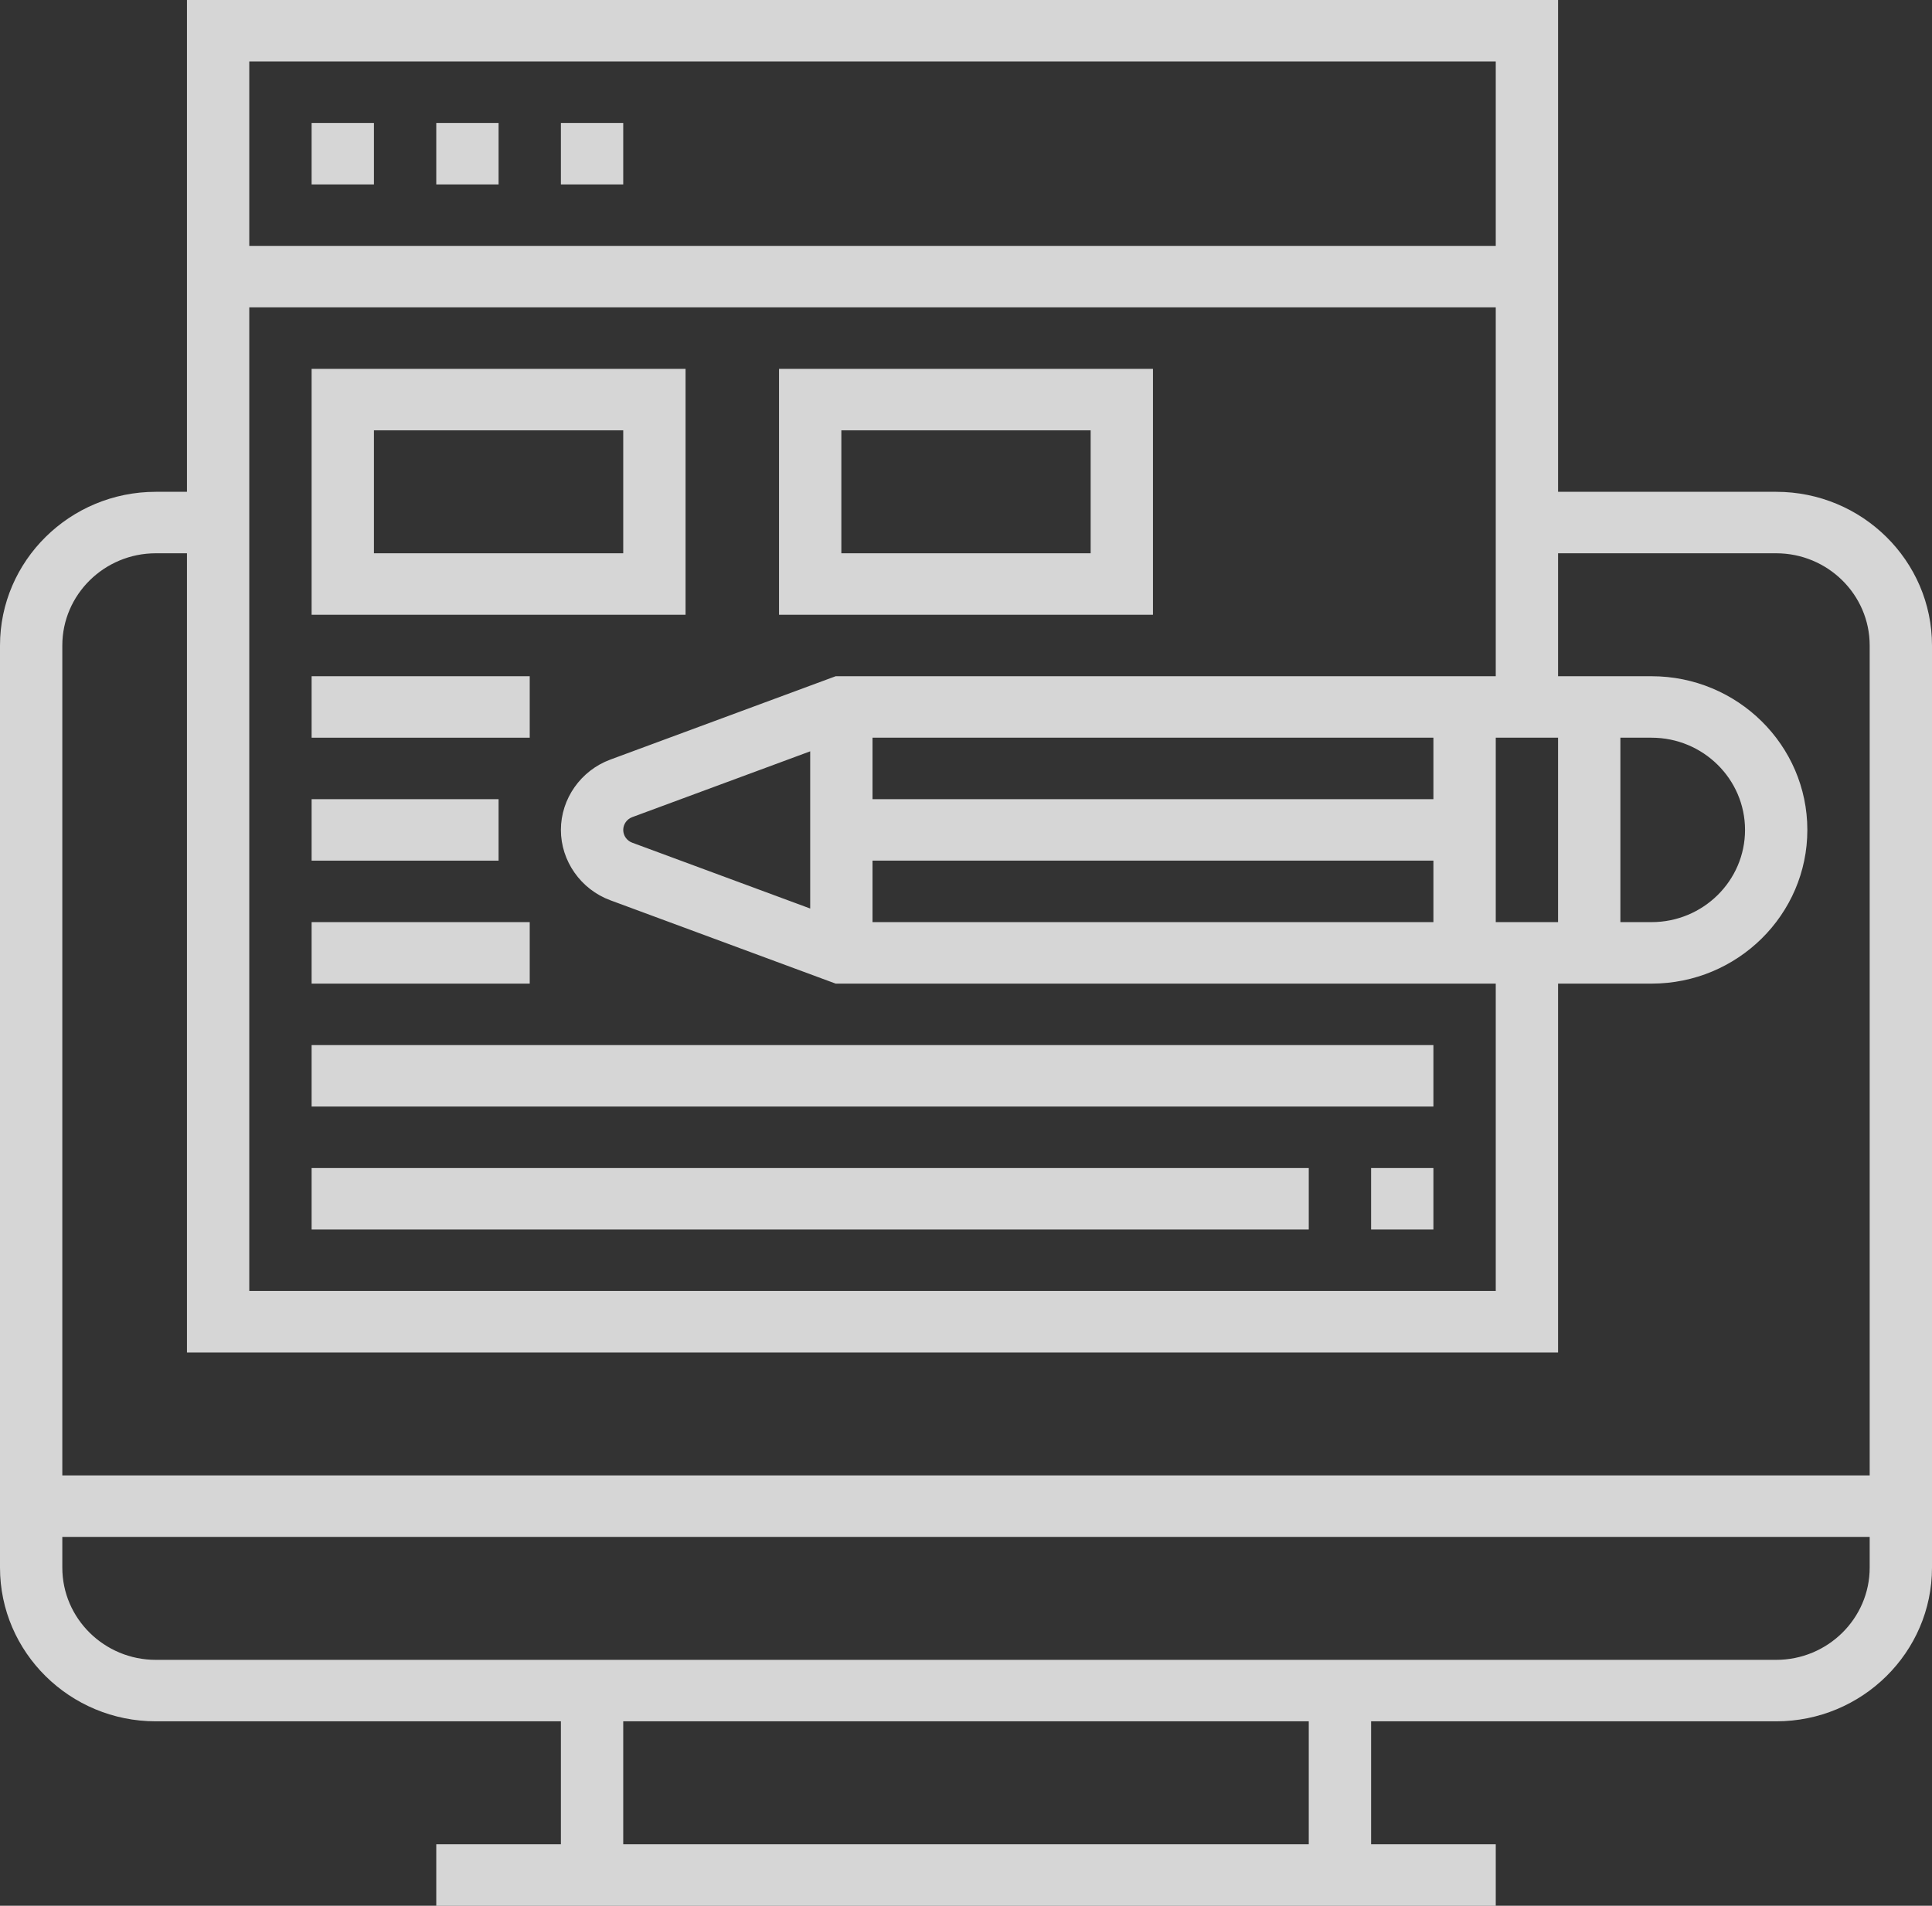 <svg width="75" height="74" viewBox="0 0 75 74" fill="none" xmlns="http://www.w3.org/2000/svg">
<rect x="0" y="0" width="75" height="74" fill="#333333" stroke="none"/>
<path d="M68.952 19.097H60.484V0H7.258V19.097H6.048C2.714 19.097 0 21.774 0 25.064V60.871C0 64.161 2.714 66.839 6.048 66.839H21.774V71.613H16.936V74H58.065V71.613H53.226V66.839H68.952C72.287 66.839 75 64.161 75 60.871V25.064C75 21.774 72.287 19.097 68.952 19.097ZM58.065 28.645H60.484V35.806H58.065V28.645ZM55.645 31.032H33.871V28.645H55.645V31.032ZM31.452 35.278L24.541 32.721C24.333 32.644 24.194 32.446 24.194 32.226C24.194 32.006 24.333 31.808 24.542 31.73L31.452 29.174V35.278ZM33.871 33.419H55.645V35.806H33.871V33.419ZM62.903 28.645H64.113C66.114 28.645 67.742 30.252 67.742 32.226C67.742 34.2 66.114 35.806 64.113 35.806H62.903V28.645ZM32.441 26.258L23.693 29.495C22.546 29.919 21.774 31.017 21.774 32.226C21.774 33.435 22.546 34.533 23.692 34.957L32.441 38.194H58.065V50.129H9.677V11.935H58.065V26.258H32.441ZM58.065 2.387V9.548H9.677V2.387H58.065ZM6.048 21.484H7.258V52.516H60.484V38.194H64.113C67.448 38.194 70.161 35.516 70.161 32.226C70.161 28.935 67.448 26.258 64.113 26.258H60.484V21.484H68.952C70.952 21.484 72.581 23.091 72.581 25.064V57.29H2.419V25.064C2.419 23.091 4.048 21.484 6.048 21.484ZM50.806 71.613H24.194V66.839H50.806V71.613ZM68.952 64.452H6.048C4.048 64.452 2.419 62.845 2.419 60.871V59.677H72.581V60.871C72.581 62.845 70.952 64.452 68.952 64.452Z" fill="white" fill-opacity="0.8"/>
<path d="M12.097 4.774H14.516V7.161H12.097V4.774Z" fill="white" fill-opacity="0.8"/>
<path d="M16.936 4.774H19.355V7.161H16.936V4.774Z" fill="white" fill-opacity="0.8"/>
<path d="M21.774 4.774H24.194V7.161H21.774V4.774Z" fill="white" fill-opacity="0.8"/>
<path d="M12.097 23.871H26.613V14.323H12.097V23.871ZM14.516 16.71H24.194V21.484H14.516V16.71Z" fill="white" fill-opacity="0.8"/>
<path d="M30.242 14.323V23.871H44.758V14.323H30.242ZM42.339 21.484H32.661V16.71H42.339V21.484Z" fill="white" fill-opacity="0.8"/>
<path d="M12.097 26.258H20.564V28.645H12.097V26.258Z" fill="white" fill-opacity="0.8"/>
<path d="M12.097 31.032H19.355V33.419H12.097V31.032Z" fill="white" fill-opacity="0.8"/>
<path d="M12.097 35.806H20.564V38.194H12.097V35.806Z" fill="white" fill-opacity="0.8"/>
<path d="M12.097 40.581H55.645V42.968H12.097V40.581Z" fill="white" fill-opacity="0.8"/>
<path d="M53.226 45.355H55.645V47.742H53.226V45.355Z" fill="white" fill-opacity="0.8"/>
<path d="M12.097 45.355H50.806V47.742H12.097V45.355Z" fill="white" fill-opacity="0.8"/>
</svg>
